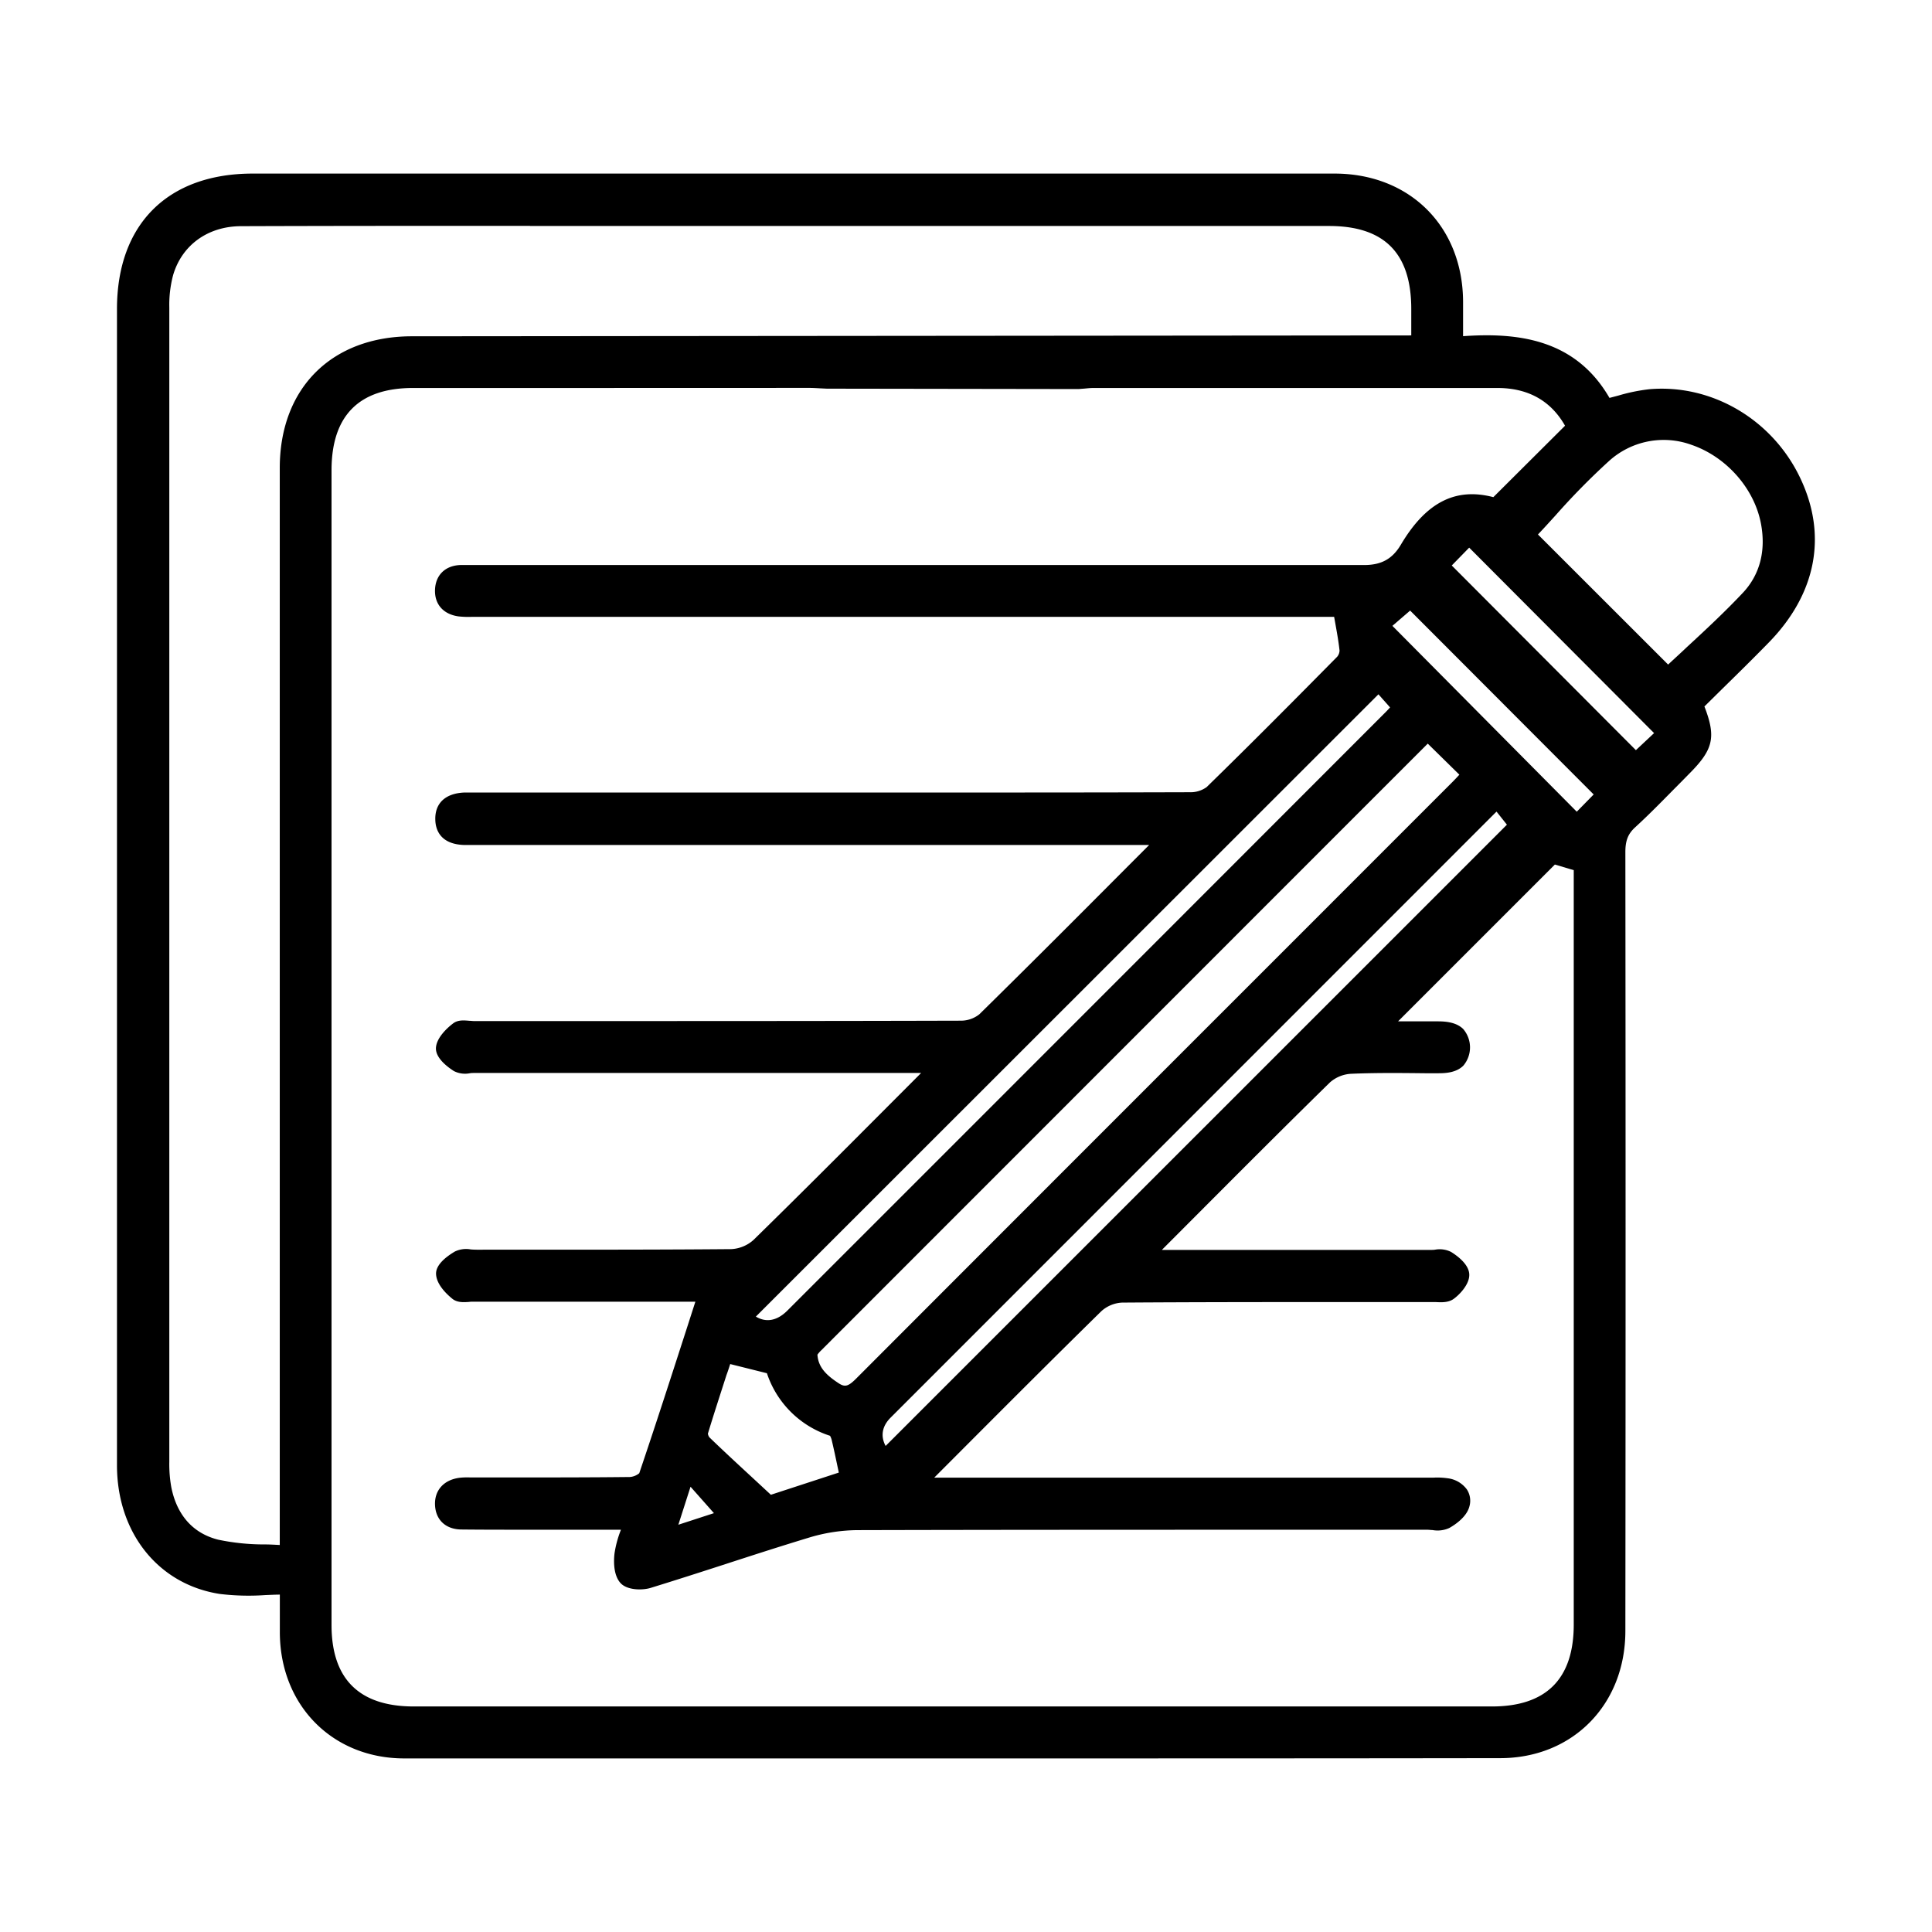 <svg id="Layer_1" data-name="Layer 1" xmlns="http://www.w3.org/2000/svg" viewBox="0 0 512 512"><path d="M252.47,466c-49.37,0-97.92,0-145.31,0-19,0-32.92-14-33-33.35,0-2.53,0-5.06,0-7.82v-2.24c-1.29,0-2.56.08-3.8.12a63.42,63.42,0,0,1-12.13-.3C41.93,419.88,31,406.18,31,388.29q0-143,0-286V81.91C31,59.43,44.44,46,67,46H310.41c14.23,0,28.94,0,43.41,0,19.82.09,33.77,14,33.91,33.83,0,2.45,0,4.9,0,7.52v1.74c14.35-1,29.72.65,38.8,16.36l2.39-.63a47.37,47.37,0,0,1,8.25-1.68c16.6-1.39,32.69,8.14,40,23.73,7.12,15.11,4.14,30.51-8.38,43.36-4.11,4.22-8.36,8.39-12.47,12.42l-4.63,4.57c3.19,8.25,2.32,11.5-4.2,18q-1.95,2-3.89,3.94c-3.31,3.36-6.73,6.85-10.28,10.1-1.89,1.73-2.59,3.53-2.58,6.63.07,62.94.08,130.42,0,206.32,0,19.52-13.95,33.7-33.15,33.72C348.73,466,300.21,466,252.47,466ZM151.55,102.82H109.46c-14.33,0-21.6,7.35-21.6,21.82v306c0,14.32,7.34,21.59,21.8,21.59H395.37c14.4,0,21.69-7.31,21.69-21.71q0-72.47,0-144.92v-55l-5-1.49-41.56,41.56c3.47,0,7,0,10.68,0,3,0,5.14.63,6.56,2a7.49,7.49,0,0,1,.05,9.75c-1.87,1.85-4.67,2-6.59,2l-3.62,0c-6.45-.07-13.12-.14-19.64.15a9.24,9.24,0,0,0-5.5,2.29c-12,11.75-24.05,23.84-35.71,35.53L308.14,331l-.22.24h71.24c.36,0,.75,0,1.14-.06a6.77,6.77,0,0,1,4.24.59c1.74,1.08,4.69,3.29,4.83,5.9s-2.53,5.39-4.13,6.55c-1.4,1-3.2.93-4.78.84-.38,0-.75,0-1.1,0H358.24c-20,0-40.59,0-60.88.14a8.86,8.86,0,0,0-5.45,2.24c-12.15,11.91-24.38,24.16-36.2,36l-8.13,8.15,0,0H379.9a19.14,19.14,0,0,1,3.68.16,7.41,7.41,0,0,1,5.18,3,5.49,5.49,0,0,1,.64,4.5c-.73,2.73-3.64,4.73-5.31,5.68a7.52,7.52,0,0,1-4.46.55c-.44,0-.88-.08-1.29-.08H343.91c-38.28,0-77.87,0-116.8.1a45.48,45.48,0,0,0-12.77,2c-7.38,2.24-14.85,4.65-22.07,7-6.49,2.1-13.21,4.27-19.85,6.31-2.25.69-6.28.62-8-1.31-2-2.24-1.76-6.26-1.56-7.88a28.42,28.42,0,0,1,1.61-6,2.09,2.09,0,0,0,.08-.23H138.32c-5.27,0-10.73,0-16.1-.06-4.06-.05-6.71-2.49-6.93-6.37s2.2-6.77,6.47-7.33a18.62,18.62,0,0,1,2.87-.09h10.58c10.41,0,21.17,0,31.75-.12a4.47,4.47,0,0,0,2.45-1c4.31-12.72,8.34-25.23,12.62-38.46l2.25-7h-8.59c-16.88,0-33.58,0-50.28,0h0c-.34,0-.7,0-1.07.06-1.49.1-3.18.21-4.46-.83-1.58-1.28-4.23-3.83-4.32-6.59-.07-2.44,2.69-4.57,5-5.94a6.9,6.9,0,0,1,4.19-.55c1.29.11,2.47.07,3.69.07h13.76c16.91,0,34.39,0,51.58-.15a9.53,9.53,0,0,0,5.86-2.39c11.83-11.57,23.71-23.48,35.2-35l8.83-8.85.43-.44H125.69c-.37,0-.77,0-1.17.07a6.55,6.55,0,0,1-4.22-.57c-1.85-1.18-4.92-3.54-4.77-6.17s2.9-5.22,4.53-6.45c1.29-1,2.91-.83,4.35-.71.4,0,.79.07,1.15.07h24.7c34.25,0,69.66,0,104.48-.1a7.82,7.82,0,0,0,4.79-1.69c13-12.77,26.09-25.89,38.74-38.59l6.27-6.28H126c-1,0-2,0-3,0-6.5-.21-7.58-4.27-7.64-6.67-.13-4.4,2.66-7,7.64-7.23.88,0,1.75,0,2.62,0H237.93c25.34,0,51.55,0,77.32-.08a7.3,7.3,0,0,0,4.52-1.36c11.71-11.42,23.05-22.86,34.6-34.55a2.66,2.66,0,0,0,.62-1.65c-.26-2.42-.7-4.84-1.16-7.41-.09-.49-.18-1-.27-1.51H125.1a24.07,24.07,0,0,1-3.58-.12c-4-.55-6.35-3.17-6.24-7s2.6-6.44,6.67-6.61c1.19,0,2.39,0,3.55,0h236c4.58,0,7.5-1.61,9.74-5.39,6.65-11.21,14.46-15.23,24.51-12.6l19-18.93c-3.75-6.6-9.76-10-17.91-10q-53.57,0-107.13,0c-.66,0-1.35.07-2.22.15l-1.64.13h-.15L219.14,103l-1.86-.09c-1.07-.06-2-.11-2.88-.11ZM119.5,337.71Zm0-59.89Zm2.88-3.32ZM140.45,59.85c-25.43,0-51.11,0-76.51.09-8.82,0-15.74,5-18.07,13a30.73,30.73,0,0,0-1,8.57c0,88.15,0,182.49,0,305.89a34.72,34.72,0,0,0,.51,6.63c1,5.21,4,11.86,12.43,14a59.12,59.12,0,0,0,12.39,1.26c1.29,0,2.61.08,3.94.15V326q0-101,0-201.95c0-21.21,13.76-34.92,35.05-34.93L374,88.89v-7c0-14.78-7.13-22-21.79-22q-21.56,0-43.13,0l-92.17,0H140.45ZM183,394l-3.23,10.07L189.2,401Zm4.6-14.07a2.12,2.12,0,0,0,.42,1c4.14,4,8.35,7.86,12.82,12l3.45,3.2,18-5.88c-.09-.45-.18-.89-.28-1.33-.54-2.58-1.05-5-1.63-7.42a4.65,4.65,0,0,0-.41-1,26,26,0,0,1-16.73-16.58l-9.73-2.43c-.32,1-.64,2-1,2.95C190.88,369.53,189.16,374.77,187.58,380Zm32.31.42Zm-32.31-.46Zm209-164.8-.37.35Q316.11,295.58,236,375.71c-2.26,2.26-2.69,4.91-1.3,7.48L399.35,218.55ZM216.63,359c.2,3.34,2.37,5.44,5.57,7.54,1.78,1.17,2.63.91,5-1.51,41.84-41.91,84.42-84.49,125.6-125.67l32.05-32.06c.64-.64,1.26-1.3,1.9-2l-8.38-8.23Q298.05,277.4,217.68,357.81A7.91,7.91,0,0,0,216.63,359Zm-16.32-10.09c2.73,1.65,5.63,1.12,8.34-1.58Q288,268,367.28,188.65c.38-.38.75-.79,1.1-1.18L365.3,184ZM369,165.86l48.86,49.25,4.48-4.57L373.7,161.81Zm15.73-16,48.8,48.94,4.82-4.52-49-49.15Zm22.83-8.23,34.51,34.49c1.62-1.53,3.27-3,4.93-4.59,5-4.61,10.11-9.37,14.85-14.4,4.52-4.79,6.19-11.14,4.82-18.37-1.76-9.3-9.14-17.68-18.37-20.86a21.57,21.57,0,0,0-22,4.37,186.09,186.09,0,0,0-14,14.24C410.73,138.24,409.14,140,407.55,141.67Z"/></svg>